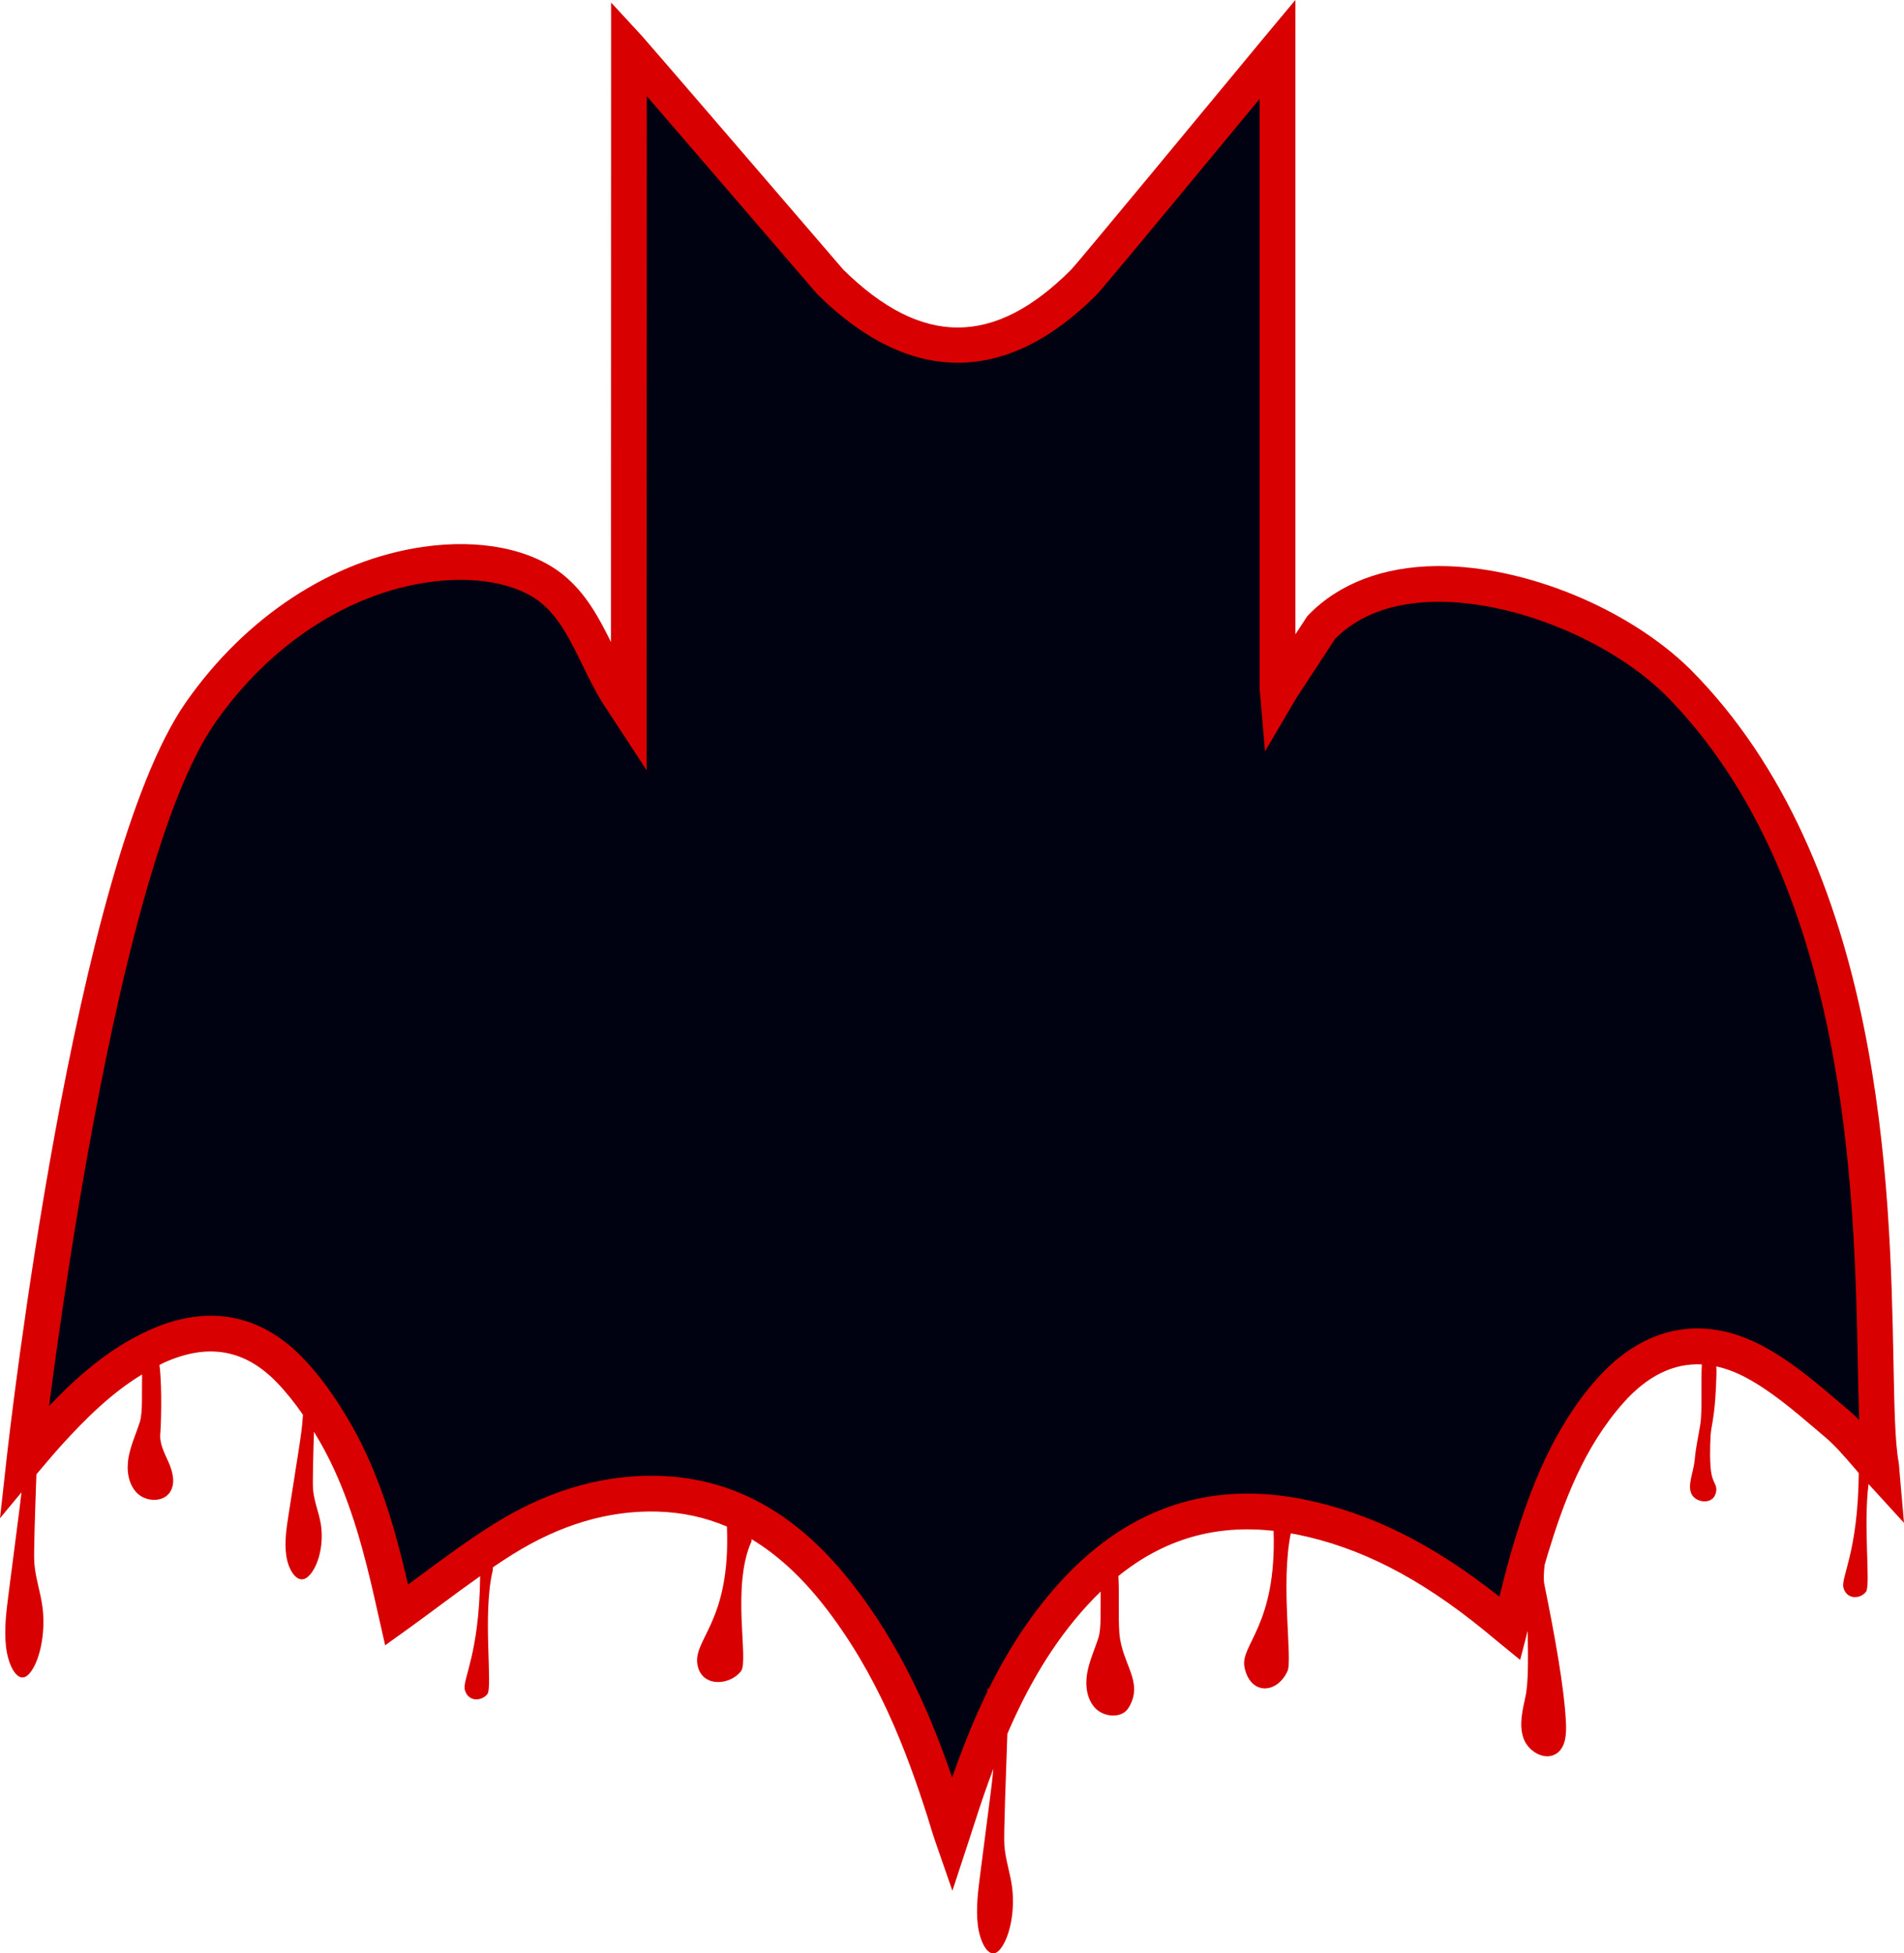 <svg version="1.1" id="图层_1" x="0px" y="0px" width="319.851px" height="328.103px" viewBox="0 0 319.851 328.103" enable-background="new 0 0 319.851 328.103" xml:space="preserve" xmlns="http://www.w3.org/2000/svg" xmlns:xlink="http://www.w3.org/1999/xlink" xmlns:xml="http://www.w3.org/XML/1998/namespace">
  <path fill="#000111" d="M215.198,115.706c2.249-3.453,6.773-10.339,6.773-10.339c14.343-14.753,45.682-4.771,59.919,9.235
	c39.927,40.237,31.05,114.767,34.098,131.475c0.044,0.242,0.046,0.492,0.103,1.152c-2.66-2.91-4.834-5.839-7.546-8.132
	c-4.401-3.721-8.805-7.679-13.835-10.363c-9.045-4.826-17.449-2.778-24.28,4.941c-6.763,7.641-10.371,16.903-13.287,26.471
	c-1.309,4.297-2.287,8.695-3.5,13.377c-0.837-0.682-1.712-1.429-2.53-2.094c-9.721-7.9-20.205-14.118-32.67-16.639
	c-14.995-3.032-27.524,1.499-37.787,12.581c-8.829,9.535-14.031,21.113-18.236,33.212c-0.793,2.283-1.512,4.591-2.506,7.621
	c-0.516-1.486-0.923-2.945-1.212-3.85c-4.227-13.254-9.29-25.513-17.975-36.583c-7.704-9.82-17.273-16.525-30.234-16.877
	c-9.463-0.257-18.151,2.745-26.038,7.691c-6.129,3.843-11.822,8.382-17.827,12.696c-0.405-1.782-0.885-3.999-1.413-6.205
	c-2.02-8.439-4.499-16.752-8.823-24.313c-2.171-3.797-4.714-7.528-7.742-10.658c-6.353-6.568-14.039-7.718-22.378-3.937
	c-7.265,3.293-12.852,8.714-18.121,14.513c-1.093,1.203-2.141,2.448-3.209,3.674l-0.855,1.031c0,0,11-99.023,29.571-125.662
	c18.571-26.64,47.986-29.748,59.054-20.851c5.369,4.316,7.391,11.661,11.015,17.54l1.907,2.915c0-36.849,0.025-73.645,0.025-111.224
	c0.997,1.082,33.831,39.262,33.831,39.262c13.623,13.436,27.768,14.925,42.63-0.009c1.203-1.209,31.442-37.831,32.483-39.078
	c0,36.258,0,71.794,0,107.33l0.083,0.967L215.198,115.706z" class="color c1"/>
  <path fill="#D80000" d="M313.891,249.267l5.959,6.52l-0.77-8.818l-0.043-0.551c-0.028-0.398-0.054-0.639-0.098-0.879
	c-0.593-3.25-0.708-9.186-0.854-16.702c-0.568-29.236-1.626-83.655-34.092-116.373c-10.451-10.281-27.744-17.384-42.229-17.384
	c-0.163,0-0.327,0.001-0.489,0.002c-8.921,0.1-16.34,2.933-21.455,8.194l-0.199,0.205l-0.156,0.239c0,0-0.783,1.192-1.86,2.833V0
	l-5.304,6.357c-0.184,0.22-1.273,1.539-2.952,3.569c-6.944,8.397-28.076,33.953-29.353,35.315
	c-12.944,13.006-25.122,13.029-38.311,0.074c-3.731-4.339-32.822-38.166-33.819-39.246l-5.205-5.64v7.675
	c0,18.881-0.006,37.565-0.013,56.157c-0.005,14.567-0.009,29.079-0.011,43.584c-2.036-4.129-4.268-8.275-8.044-11.312
	c-5.4-4.341-13.959-6.046-23.476-4.682c-15.313,2.197-29.863,11.73-39.92,26.156C12.407,144.962,1.559,240.979,1.106,245.054
	L0,255.011l3.614-4.357c-0.125,1.122-0.266,2.238-0.408,3.343c-0.597,4.633-1.193,9.266-1.79,13.899
	c-0.369,2.867-0.74,5.879-0.399,8.76s1.654,5.513,3.083,5.054c0.537-0.173,1.027-0.752,1.445-1.466
	c1.433-2.451,2.079-6.679,1.583-10.368c-0.342-2.54-1.164-4.765-1.366-7.366c-0.118-1.523,0.124-8.405,0.355-14.871l0.281-0.338
	l1.825-2.151c0.71-0.824,1.421-1.648,2.151-2.452c3.946-4.343,8.296-8.685,13.492-11.838c-0.067,2.915,0.142,6.368-0.375,7.988
	c-0.639,2.003-1.549,3.933-1.906,6.006c-0.357,2.072-0.061,4.407,1.415,5.905s4.327,1.647,5.524-0.082
	c0.998-1.44,0.52-3.415-0.185-5.019s-1.625-3.253-1.399-4.99c0.055-0.425,0.364-7.19-0.15-11.403
	c0.243-0.118,0.475-0.253,0.722-0.365c7.387-3.351,13.6-2.275,18.982,3.29c1.51,1.561,2.967,3.367,4.4,5.444
	c-0.111,2.009-0.417,4.012-0.725,5.972c-0.566,3.617-1.133,7.233-1.699,10.85c-0.351,2.238-0.703,4.589-0.379,6.838
	c0.324,2.249,1.57,4.303,2.927,3.945c0.51-0.135,0.975-0.587,1.372-1.145c1.361-1.913,1.974-5.214,1.503-8.093
	c-0.324-1.982-1.106-3.72-1.298-5.75c-0.107-1.137,0.019-5.517,0.146-9.766c0.349,0.572,0.698,1.157,1.046,1.766
	c4.362,7.63,6.75,16.172,8.509,23.522c0.369,1.541,0.715,3.088,1.027,4.485l1.379,6.098l3.675-2.64
	c1.869-1.343,3.708-2.707,5.539-4.065c2.291-1.699,4.513-3.338,6.744-4.912c-0.142,13.309-3.066,17.396-2.56,19.153
	c0.582,2.021,2.833,1.861,3.771,0.661c0.938-1.2-0.861-13.599,0.913-20.807c0.007-0.163,0.01-0.328,0.014-0.492
	c1.072-0.727,2.152-1.439,3.25-2.128c8.008-5.021,16.182-7.458,24.363-7.233c4.127,0.112,8.018,0.949,11.705,2.513
	c0.69,16.475-6.101,19.037-4.864,23.601c0.934,3.449,5.426,3.035,7.228,0.691c1.337-1.739-1.65-14.23,1.749-21.773
	c0.011-0.131,0.02-0.262,0.027-0.394c4.306,2.593,8.327,6.27,12.11,11.092c9.074,11.568,13.928,24.509,17.478,35.641
	c0.088,0.279,0.188,0.612,0.3,0.983c0.258,0.853,0.57,1.891,0.936,2.941l2.913,8.397l2.771-8.445
	c0.339-1.032,0.646-1.98,0.934-2.873c0.553-1.71,1.038-3.21,1.556-4.699c0.511-1.47,1.052-2.974,1.623-4.496
	c-0.146,1.647-0.351,3.285-0.559,4.898c-0.562,4.361-1.123,8.721-1.684,13.082c-0.347,2.698-0.696,5.533-0.375,8.245
	s1.556,5.188,2.901,4.757c0.506-0.162,0.966-0.708,1.36-1.38c1.349-2.307,1.956-6.286,1.49-9.758
	c-0.321-2.39-1.096-4.485-1.286-6.933c-0.142-1.824,0.266-11.806,0.501-18.765c3.225-7.493,7.47-15.152,13.634-21.808
	c0.673-0.727,1.355-1.416,2.044-2.079c-0.049,2.856,0.133,6.149-0.368,7.719c-0.639,2.003-1.549,3.933-1.906,6.006
	c-0.357,2.072-0.061,4.407,1.415,5.905s4.416,1.705,5.524-0.082c2.702-4.354-1.138-7.319-1.532-12.626
	c-0.208-2.807,0.02-6.844-0.167-9.532c7.672-6.195,16.28-8.694,26.081-7.589c0.528,15.929-5.637,19.131-4.894,22.874
	c0.94,4.734,5.427,4.585,7.228,0.691c0.88-1.903-1.196-14.603,0.553-23.143c0.338,0.061,0.67,0.107,1.01,0.176
	c10.583,2.14,20.552,7.232,31.373,16.028c0.416,0.337,0.846,0.696,1.277,1.056c0.418,0.348,0.838,0.698,1.248,1.033l3.626,2.958
	l1.175-4.529c0.032-0.123,0.06-0.24,0.092-0.363c0.067,4.507,0.142,8.669-0.379,11.063c-0.503,2.314-1.111,4.764-0.326,6.999
	c0.784,2.234,3.647,3.89,5.586,2.53c1.571-1.102,1.634-3.364,1.538-5.28c-0.291-5.794-1.873-14.504-3.625-23.13
	c-0.155-0.763-0.093-1.927,0.042-3.223c0.175-0.619,0.352-1.236,0.539-1.85c2.667-8.752,6.047-17.882,12.662-25.357
	c4.052-4.577,8.477-6.735,13.215-6.49c-0.164,3.121,0.077,7.98-0.244,9.996c-0.32,2.003-0.774,3.933-0.953,6.006
	c-0.178,2.072-1.277,4.258-0.539,5.756s3.41,1.796,4.009,0.068c0.499-1.44-0.28-1.685-0.632-3.288
	c-0.353-1.604-0.273-4.984-0.16-6.721c0.044-0.681,0.176-1.325,0.289-1.974c0.454-2.615,0.611-5.399,0.683-8.164
	c0.01-0.401,0.002-0.865-0.023-1.345c1.626,0.357,3.285,0.971,4.979,1.875c4.168,2.223,8.042,5.523,11.788,8.714l1.522,1.293
	c1.671,1.414,3.189,3.18,4.798,5.05c0.278,0.323,0.562,0.651,0.845,0.978c-0.122,13.425-3.071,17.532-2.563,19.296
	c0.582,2.022,2.833,1.861,3.771,0.661C314.29,266.312,312.983,256.508,313.891,249.267z M310.483,236.807l-1.506-1.279
	c-3.989-3.398-8.114-6.912-12.854-9.44c-10.066-5.371-19.989-3.382-27.939,5.6c-7.396,8.357-11.181,18.634-13.909,27.585
	c-0.896,2.939-1.622,5.854-2.386,8.932c-11.182-8.881-21.652-14.09-32.851-16.354c-15.705-3.175-29.358,1.361-40.582,13.483
	c-5.289,5.711-9.243,12.023-12.367,18.349c-0.074-0.03-0.147-0.068-0.219-0.115c-0.004,0.172,0.008,0.351,0.016,0.527
	c-2.396,4.911-4.299,9.824-5.936,14.464c-3.584-10.451-8.523-22.01-16.862-32.64c-9.246-11.786-19.882-17.682-32.514-18.025
	c-0.397-0.011-0.794-0.016-1.191-0.016c-8.96,0-17.877,2.744-26.521,8.165c-4.334,2.717-8.495,5.804-12.519,8.79
	c-0.597,0.442-1.193,0.885-1.792,1.328c-0.136-0.59-0.275-1.188-0.418-1.785c-1.859-7.763-4.397-16.816-9.136-25.104
	c-2.625-4.589-5.305-8.27-8.19-11.254c-7.157-7.399-16.07-8.983-25.772-4.583c-6.742,3.056-12.084,7.795-16.792,12.738
	c3.286-25.35,13.295-93.816,27.877-114.734c9.109-13.067,22.176-21.686,35.85-23.647c7.764-1.113,14.816,0.165,18.864,3.419
	c3.105,2.496,5.002,6.378,7.01,10.487c1.022,2.093,2.079,4.256,3.375,6.356l7.418,11.339v-10.066
	c0-18.334,0.006-36.655,0.012-55.065c0.006-15.949,0.011-31.963,0.013-48.114c7.729,8.961,21.988,25.535,28.557,33.173l0.168,0.18
	c15.464,15.251,31.669,15.241,46.863-0.029c0.742-0.746,8.714-10.321,27.355-32.86v98.996l0.899,10.6l5.245-8.922
	c2.004-3.075,5.744-8.771,6.567-10.024c4.024-4.021,9.751-6.1,17.025-6.181c12.877-0.156,29.074,6.442,38.419,15.634
	c30.747,30.985,31.774,83.841,32.326,112.237c0.069,3.554,0.132,6.767,0.243,9.561C311.742,237.924,311.131,237.354,310.483,236.807
	z" class="color c2"/>
</svg>
